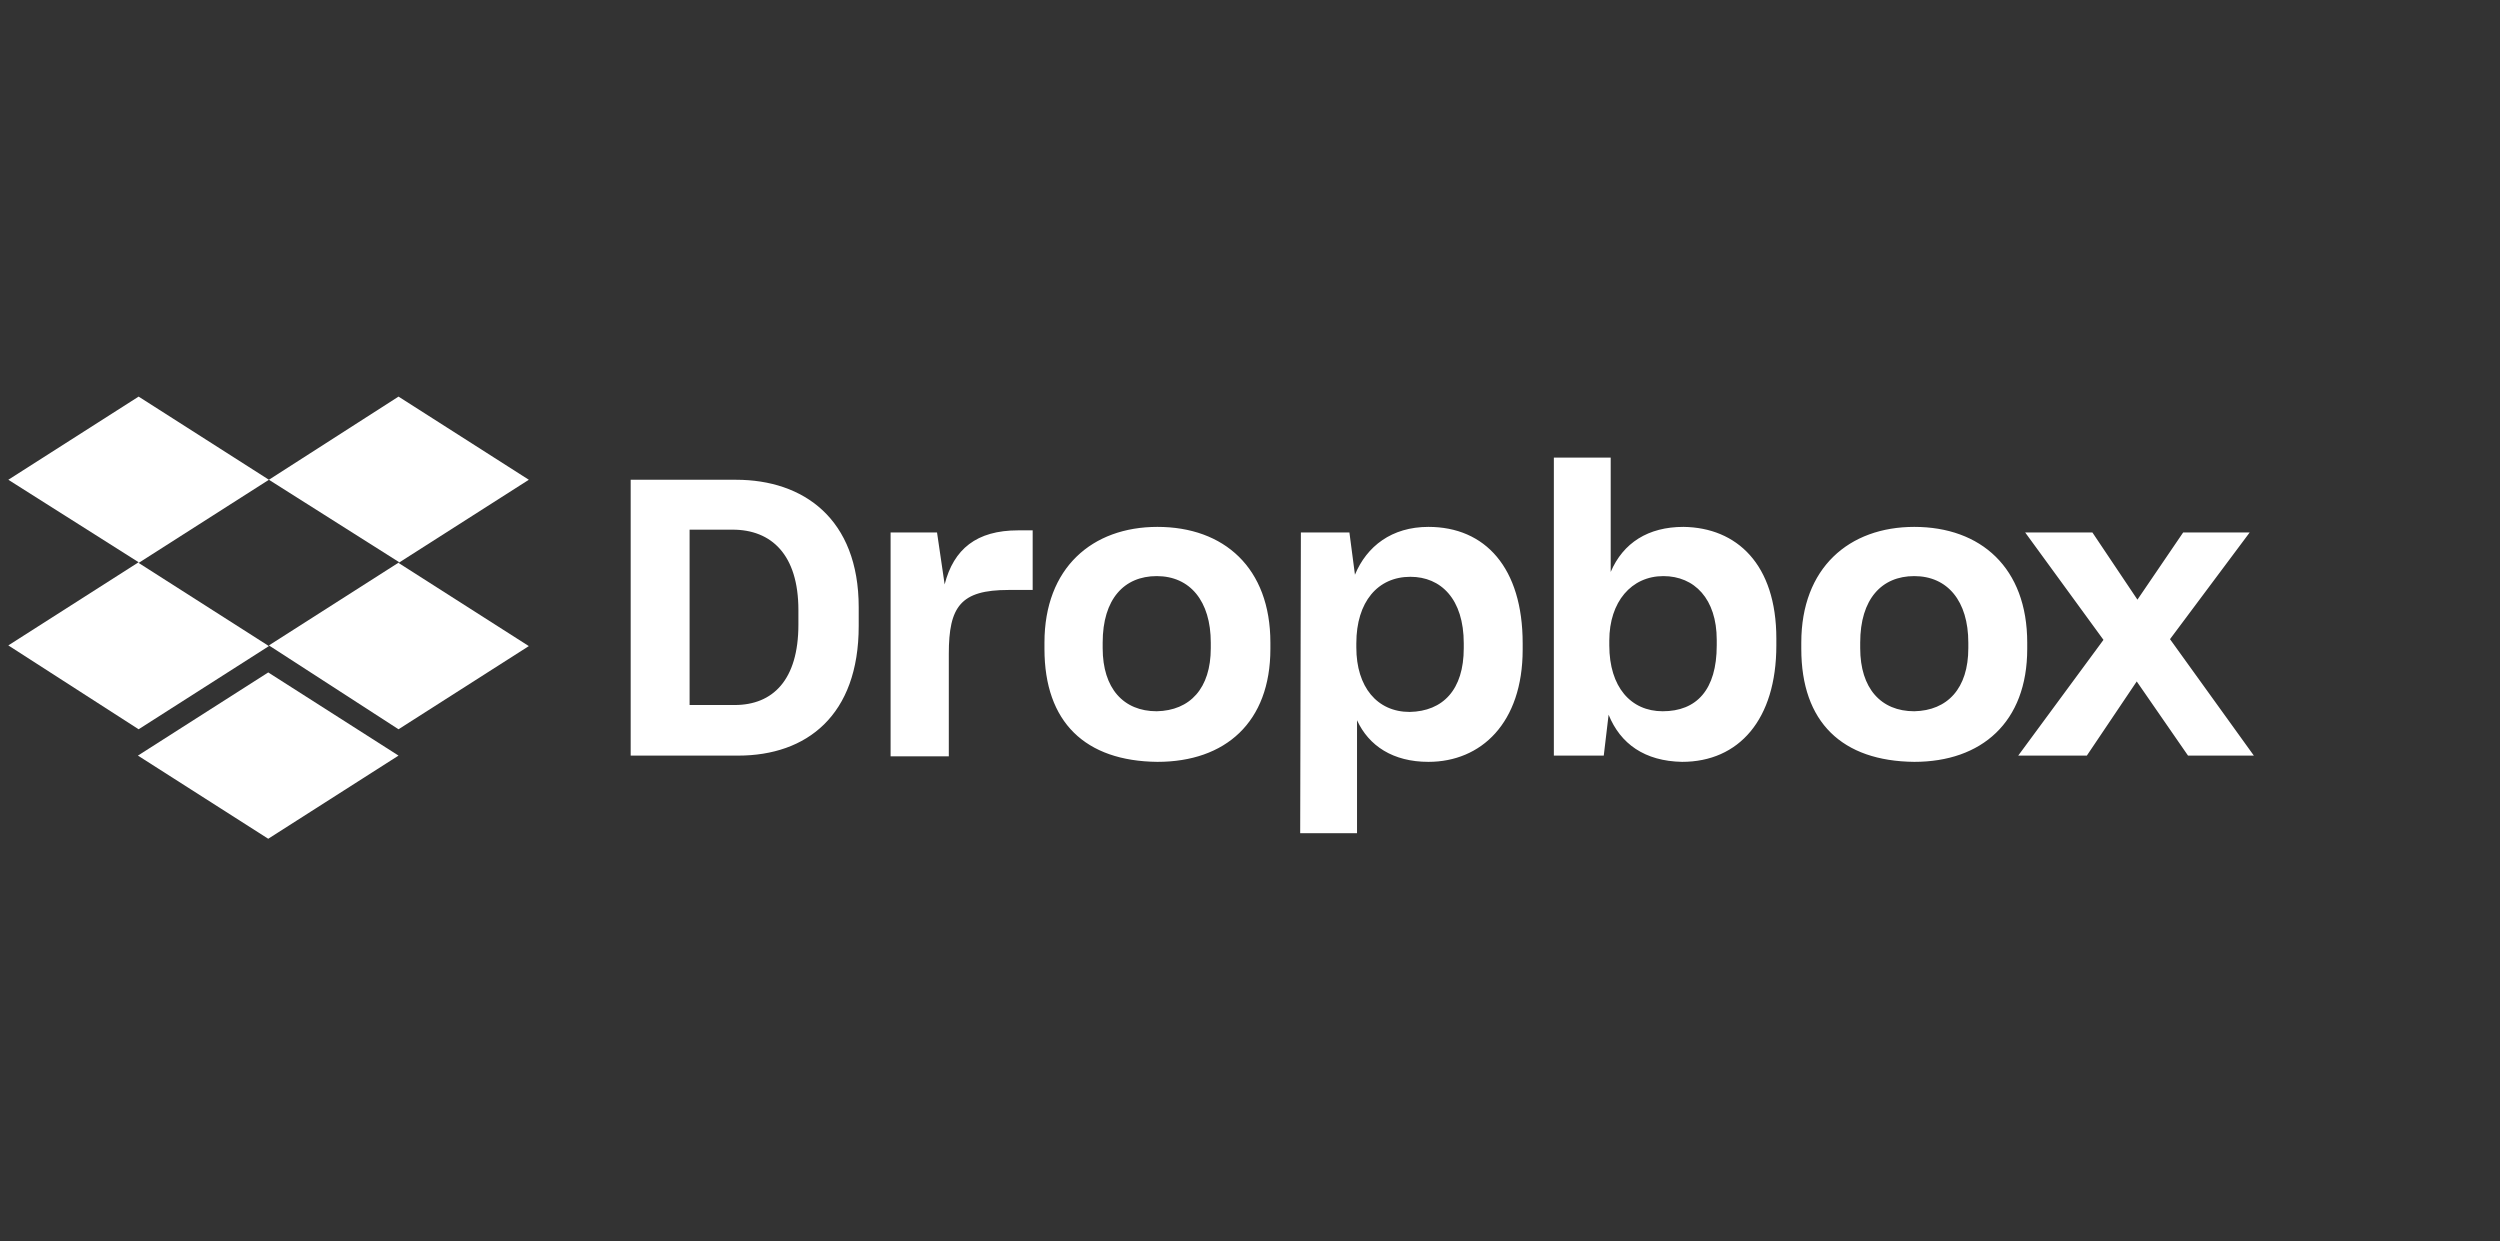 <svg width="147" height="73" viewBox="0 0 147 73" fill="none" xmlns="http://www.w3.org/2000/svg">
<rect x="0" y="0" width="147" height="73" fill="#333333" stroke="none"/>
<path d="M15.812 28.21L8.151 33.1L15.812 37.99L8.151 42.881L0.489 37.95L8.151 33.059L0.489 28.21L8.151 23.32L15.812 28.21ZM8.11 44.429L15.772 39.539L23.433 44.429L15.772 49.319L8.11 44.429ZM15.812 37.95L23.474 33.059L15.812 28.21L23.433 23.32L31.095 28.21L23.433 33.1L31.095 37.99L23.433 42.881L15.812 37.95Z" fill="white"/>
<path d="M37.084 28.21H43.279C47.232 28.21 50.492 30.492 50.492 35.709V36.809C50.492 42.066 47.435 44.43 43.401 44.43H37.084V28.21ZM40.548 31.144V41.455H43.197C45.439 41.455 46.946 39.988 46.946 36.727V35.872C46.946 32.611 45.357 31.144 43.075 31.144H40.548ZM52.326 31.307H55.097L55.545 34.364C56.075 32.285 57.42 31.185 59.865 31.185H60.721V34.69H59.294C56.483 34.69 55.79 35.668 55.79 38.439V44.471H52.367V31.307H52.326ZM61.414 38.154V37.787C61.414 33.386 64.226 30.981 68.056 30.981C71.969 30.981 74.699 33.386 74.699 37.787V38.154C74.699 42.474 72.05 44.797 68.056 44.797C63.818 44.756 61.414 42.474 61.414 38.154ZM71.194 38.113V37.787C71.194 35.342 69.972 33.875 68.016 33.875C66.1 33.875 64.837 35.22 64.837 37.787V38.113C64.837 40.477 66.059 41.822 68.016 41.822C69.972 41.781 71.194 40.477 71.194 38.113ZM76.492 31.307H79.345L79.671 33.793C80.364 32.123 81.831 30.981 83.991 30.981C87.332 30.981 89.533 33.386 89.533 37.828V38.195C89.533 42.514 87.088 44.797 83.991 44.797C81.912 44.797 80.486 43.859 79.793 42.351V48.994H76.451L76.492 31.307ZM86.069 38.113V37.828C86.069 35.22 84.724 33.916 82.931 33.916C81.016 33.916 79.752 35.383 79.752 37.828V38.072C79.752 40.395 80.975 41.862 82.89 41.862C84.847 41.822 86.069 40.558 86.069 38.113ZM94.586 42.025L94.301 44.43H91.367V26.906H94.709V33.63C95.442 31.919 96.909 30.981 98.988 30.981C102.126 31.022 104.449 33.182 104.449 37.543V37.95C104.449 42.311 102.248 44.797 98.906 44.797C96.706 44.756 95.279 43.737 94.586 42.025ZM100.944 37.95V37.624C100.944 35.22 99.64 33.875 97.806 33.875C95.931 33.875 94.627 35.383 94.627 37.665V37.95C94.627 40.395 95.891 41.822 97.765 41.822C99.762 41.822 100.944 40.558 100.944 37.95ZM105.916 38.154V37.787C105.916 33.386 108.728 30.981 112.558 30.981C116.471 30.981 119.201 33.386 119.201 37.787V38.154C119.201 42.474 116.511 44.797 112.558 44.797C108.32 44.756 105.916 42.474 105.916 38.154ZM115.737 38.113V37.787C115.737 35.342 114.515 33.875 112.558 33.875C110.643 33.875 109.38 35.22 109.38 37.787V38.113C109.38 40.477 110.602 41.822 112.558 41.822C114.515 41.781 115.737 40.477 115.737 38.113ZM123.684 37.624L119.079 31.307H123.032L125.681 35.26L128.371 31.307H132.283L127.596 37.583L132.527 44.43H128.656L125.64 40.069L122.706 44.43H118.671L123.684 37.624Z" fill="white"/>
</svg>

